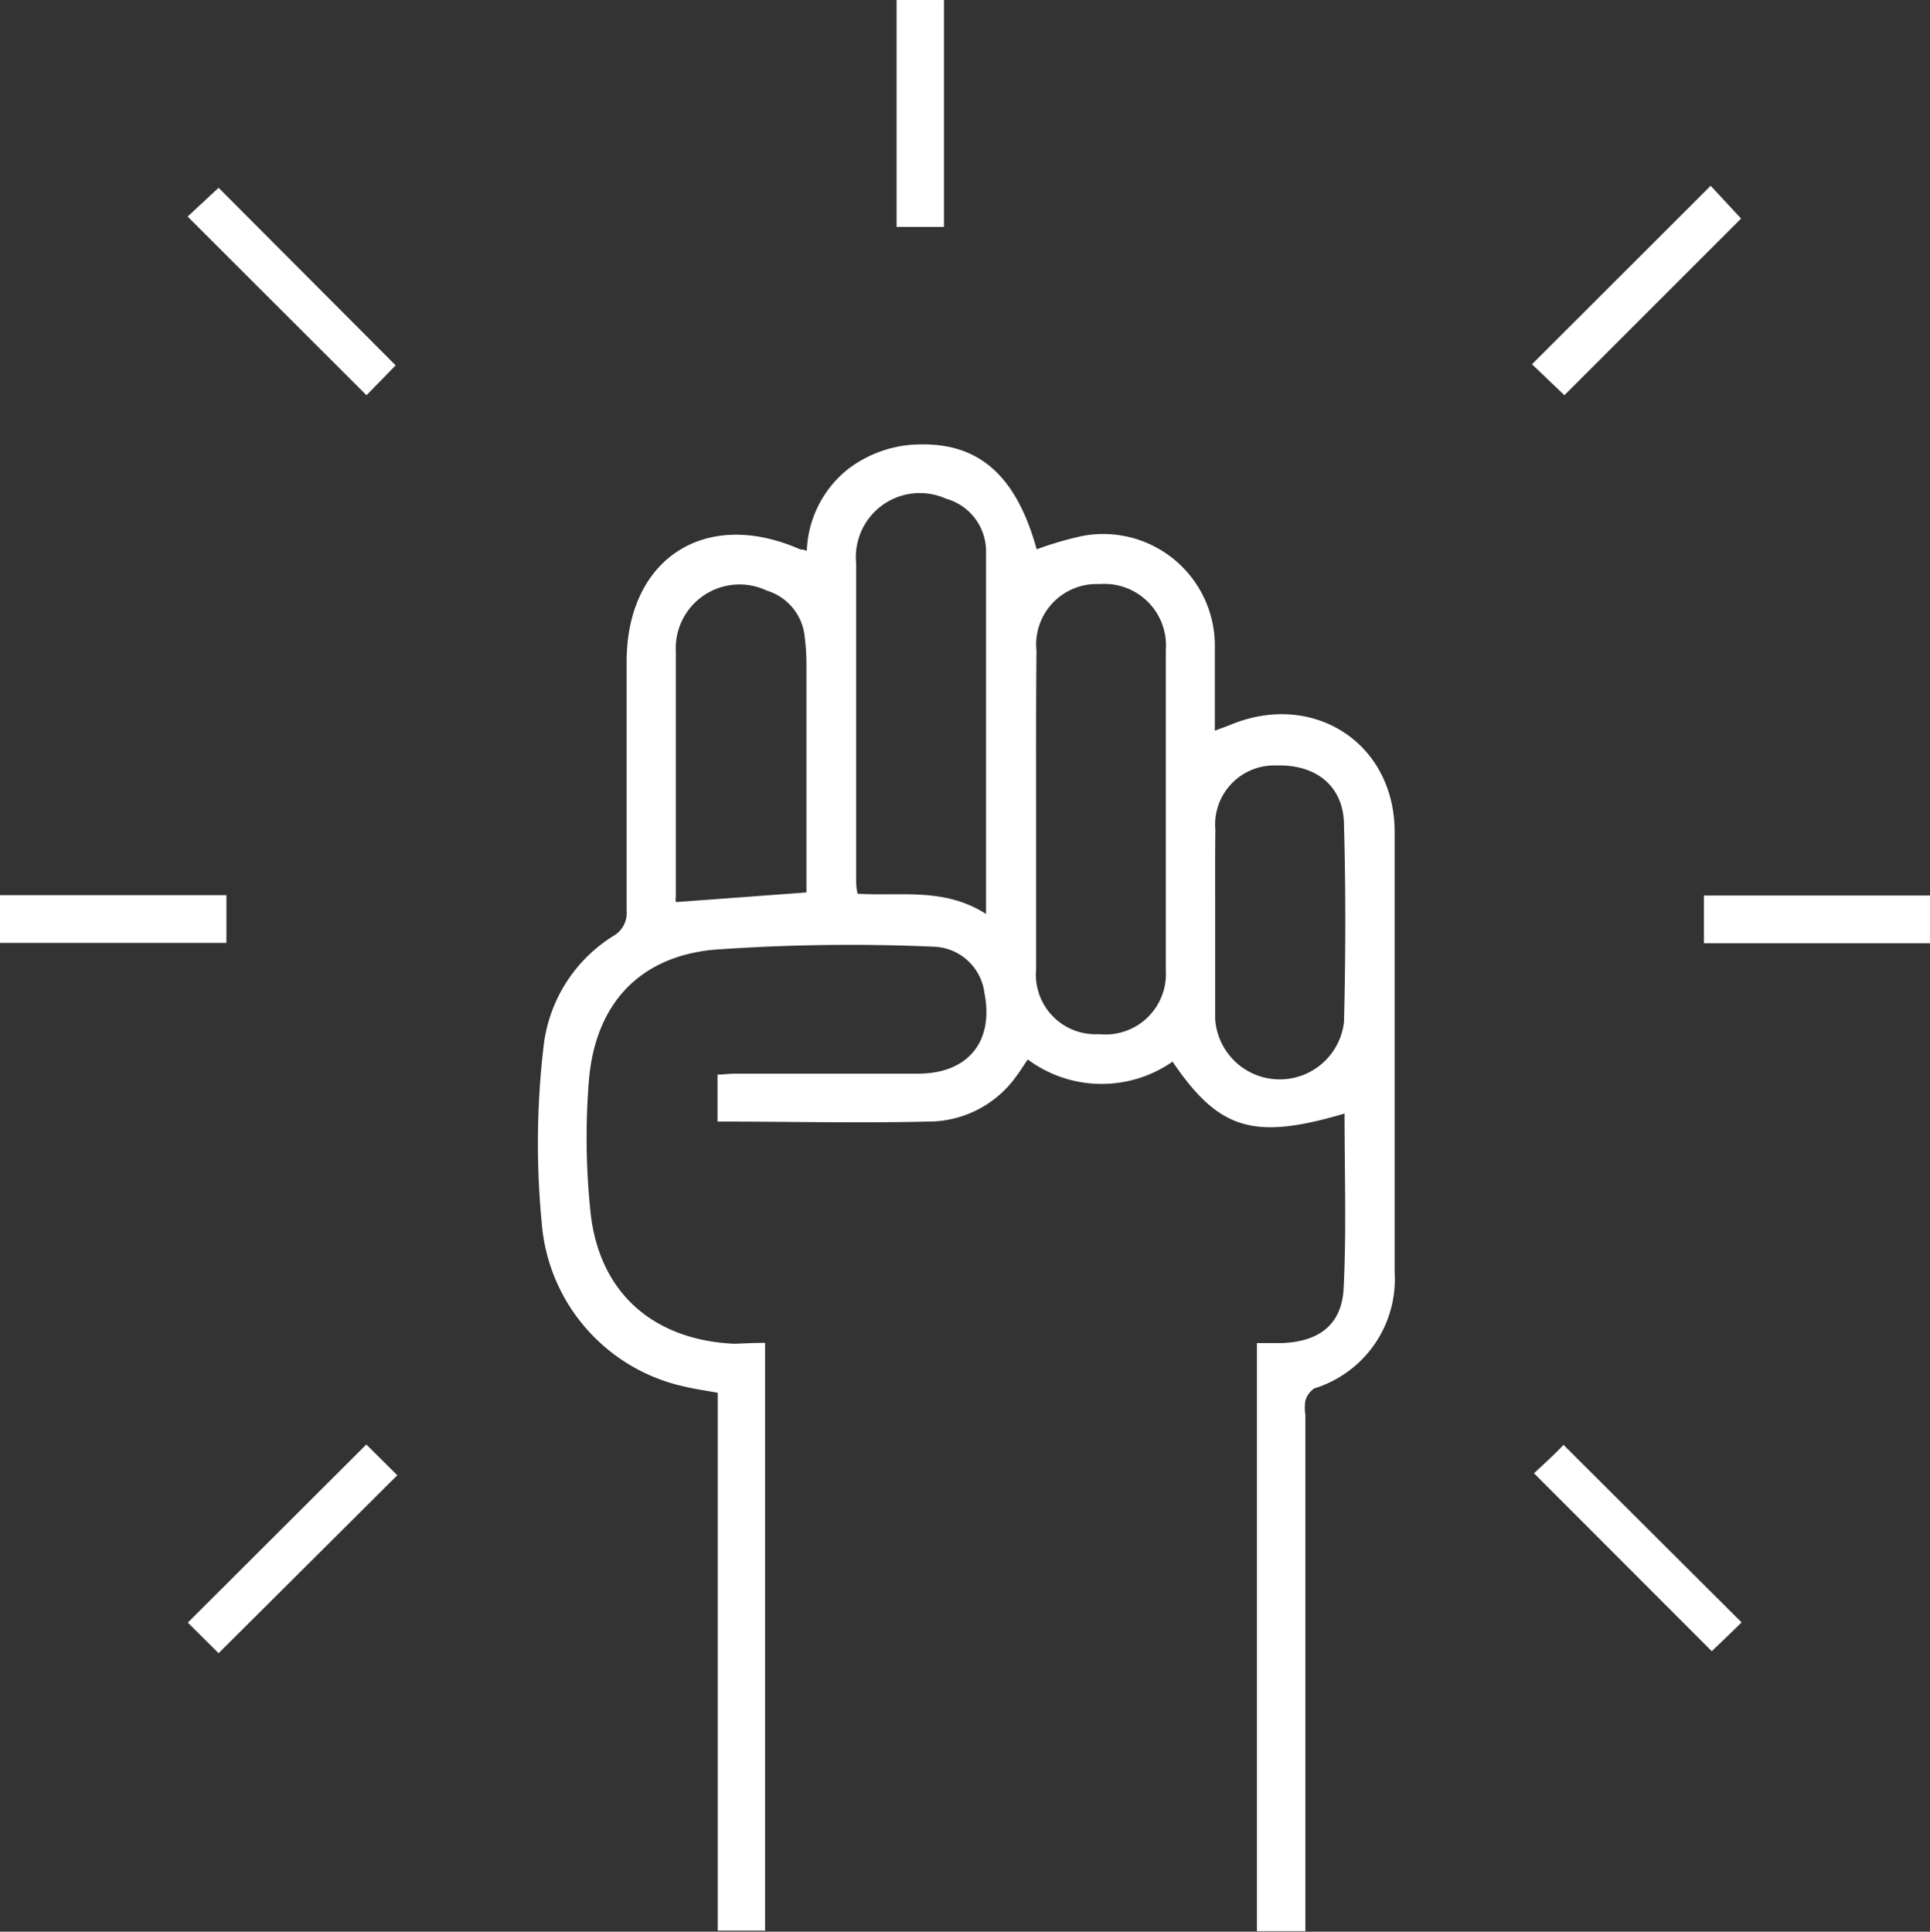 <svg xmlns="http://www.w3.org/2000/svg" viewBox="0 0 105.95 106.06"><rect x="0" y="0" width="105.95" height="106.06" fill="#333333" stroke="none"/><defs><style>.cls-1{fill:#fff;}</style></defs><g id="Capa_2" data-name="Capa 2"><g id="Capa_1-2" data-name="Capa 1"><path class="cls-1" d="M42,73.73V106h-2.6V76.47c-.64-.12-1.19-.19-1.73-.32a10,10,0,0,1-7.93-9,45.72,45.72,0,0,1,.11-9.78,8.24,8.24,0,0,1,3.85-6A1.44,1.44,0,0,0,34.4,50c0-4.55,0-9.11,0-13.66,0-5.68,4.33-8.48,9.54-6.17.08,0,.18,0,.35.08a6,6,0,0,1,2.26-4.49,6.6,6.6,0,0,1,4-1.36c3.26-.05,5.26,1.78,6.36,5.76a18.74,18.74,0,0,1,2.5-.73,6.13,6.13,0,0,1,7.28,6.15c0,1.47,0,2.94,0,4.54.35-.14.61-.22.87-.33,4.53-1.87,9,1,9,5.89q0,12.09,0,24.18a6.27,6.27,0,0,1-4.41,6.37,1.21,1.21,0,0,0-.49.68,2.54,2.54,0,0,0,0,.78v28.34H69V73.74c.5,0,1,0,1.4,0,2-.08,3.26-1,3.36-3,.16-3.19.05-6.39.05-9.6-5,1.48-6.89.9-9.44-2.85a6.8,6.8,0,0,1-7.95-.12c-.25.37-.49.75-.76,1.1a5.92,5.92,0,0,1-4.7,2.31c-3.82.09-7.65,0-11.57,0V59c.3,0,.64-.05,1-.05,3.34,0,6.69,0,10,0,2.77,0,4.18-1.78,3.65-4.44a2.9,2.9,0,0,0-2.76-2.53,104.89,104.89,0,0,0-12.16.17c-4.12.42-6.45,3.07-6.79,7.17a39.13,39.13,0,0,0,.09,7.26c.48,4.41,3.45,7,7.9,7.2C40.83,73.76,41.38,73.73,42,73.73ZM56.88,44.38h0q0,4.42,0,8.84a3.27,3.27,0,0,0,3.45,3.56A3.32,3.32,0,0,0,64,53.28q0-8.81,0-17.59a3.38,3.38,0,0,0-3.64-3.62,3.32,3.32,0,0,0-3.46,3.66C56.87,38.61,56.88,41.5,56.88,44.38Zm-2.75,5.8c0-6.77,0-13.31,0-19.85a3,3,0,0,0-2.2-2.95A3.51,3.51,0,0,0,47,30.92c0,5.76,0,11.53,0,17.29,0,.28,0,.56.08.86C49.45,49.22,51.83,48.71,54.13,50.18ZM44.27,49v-1c0-3.83,0-7.67,0-11.5a11.82,11.82,0,0,0-.1-1.57,2.94,2.94,0,0,0-2.07-2.5,3.5,3.5,0,0,0-5,3.33c0,4.49,0,9,0,13.47a1.23,1.23,0,0,0,0,.3Zm22.44,1.56h0c0,1.79,0,3.59,0,5.39a3.55,3.55,0,0,0,7.07.16c.09-3.59.1-7.19,0-10.79,0-2.16-1.54-3.36-3.7-3.29a3.24,3.24,0,0,0-3.36,3.52C66.7,47.18,66.71,48.85,66.71,50.52Z"/><path class="cls-1" d="M21.72,20.06l-1.6,1.64L10.3,11.89,12,10.31Z"/><path class="cls-1" d="M85.88,21.7,84.1,20l9.81-9.8L95.58,12Z"/><path class="cls-1" d="M12,90.77l-1.69-1.68,9.8-9.78L21.81,81Z"/><path class="cls-1" d="M84.21,80.89c.49-.46,1.1-1,1.62-1.56l9.78,9.75c-.51.49-1.11,1.08-1.64,1.58Z"/><path class="cls-1" d="M49.22,0h2.6V12.46h-2.6Z"/><path class="cls-1" d="M0,51.77V49.15H12.43v2.62Z"/><path class="cls-1" d="M106,51.79H93.54V49.17H106Z"/></g></g></svg>